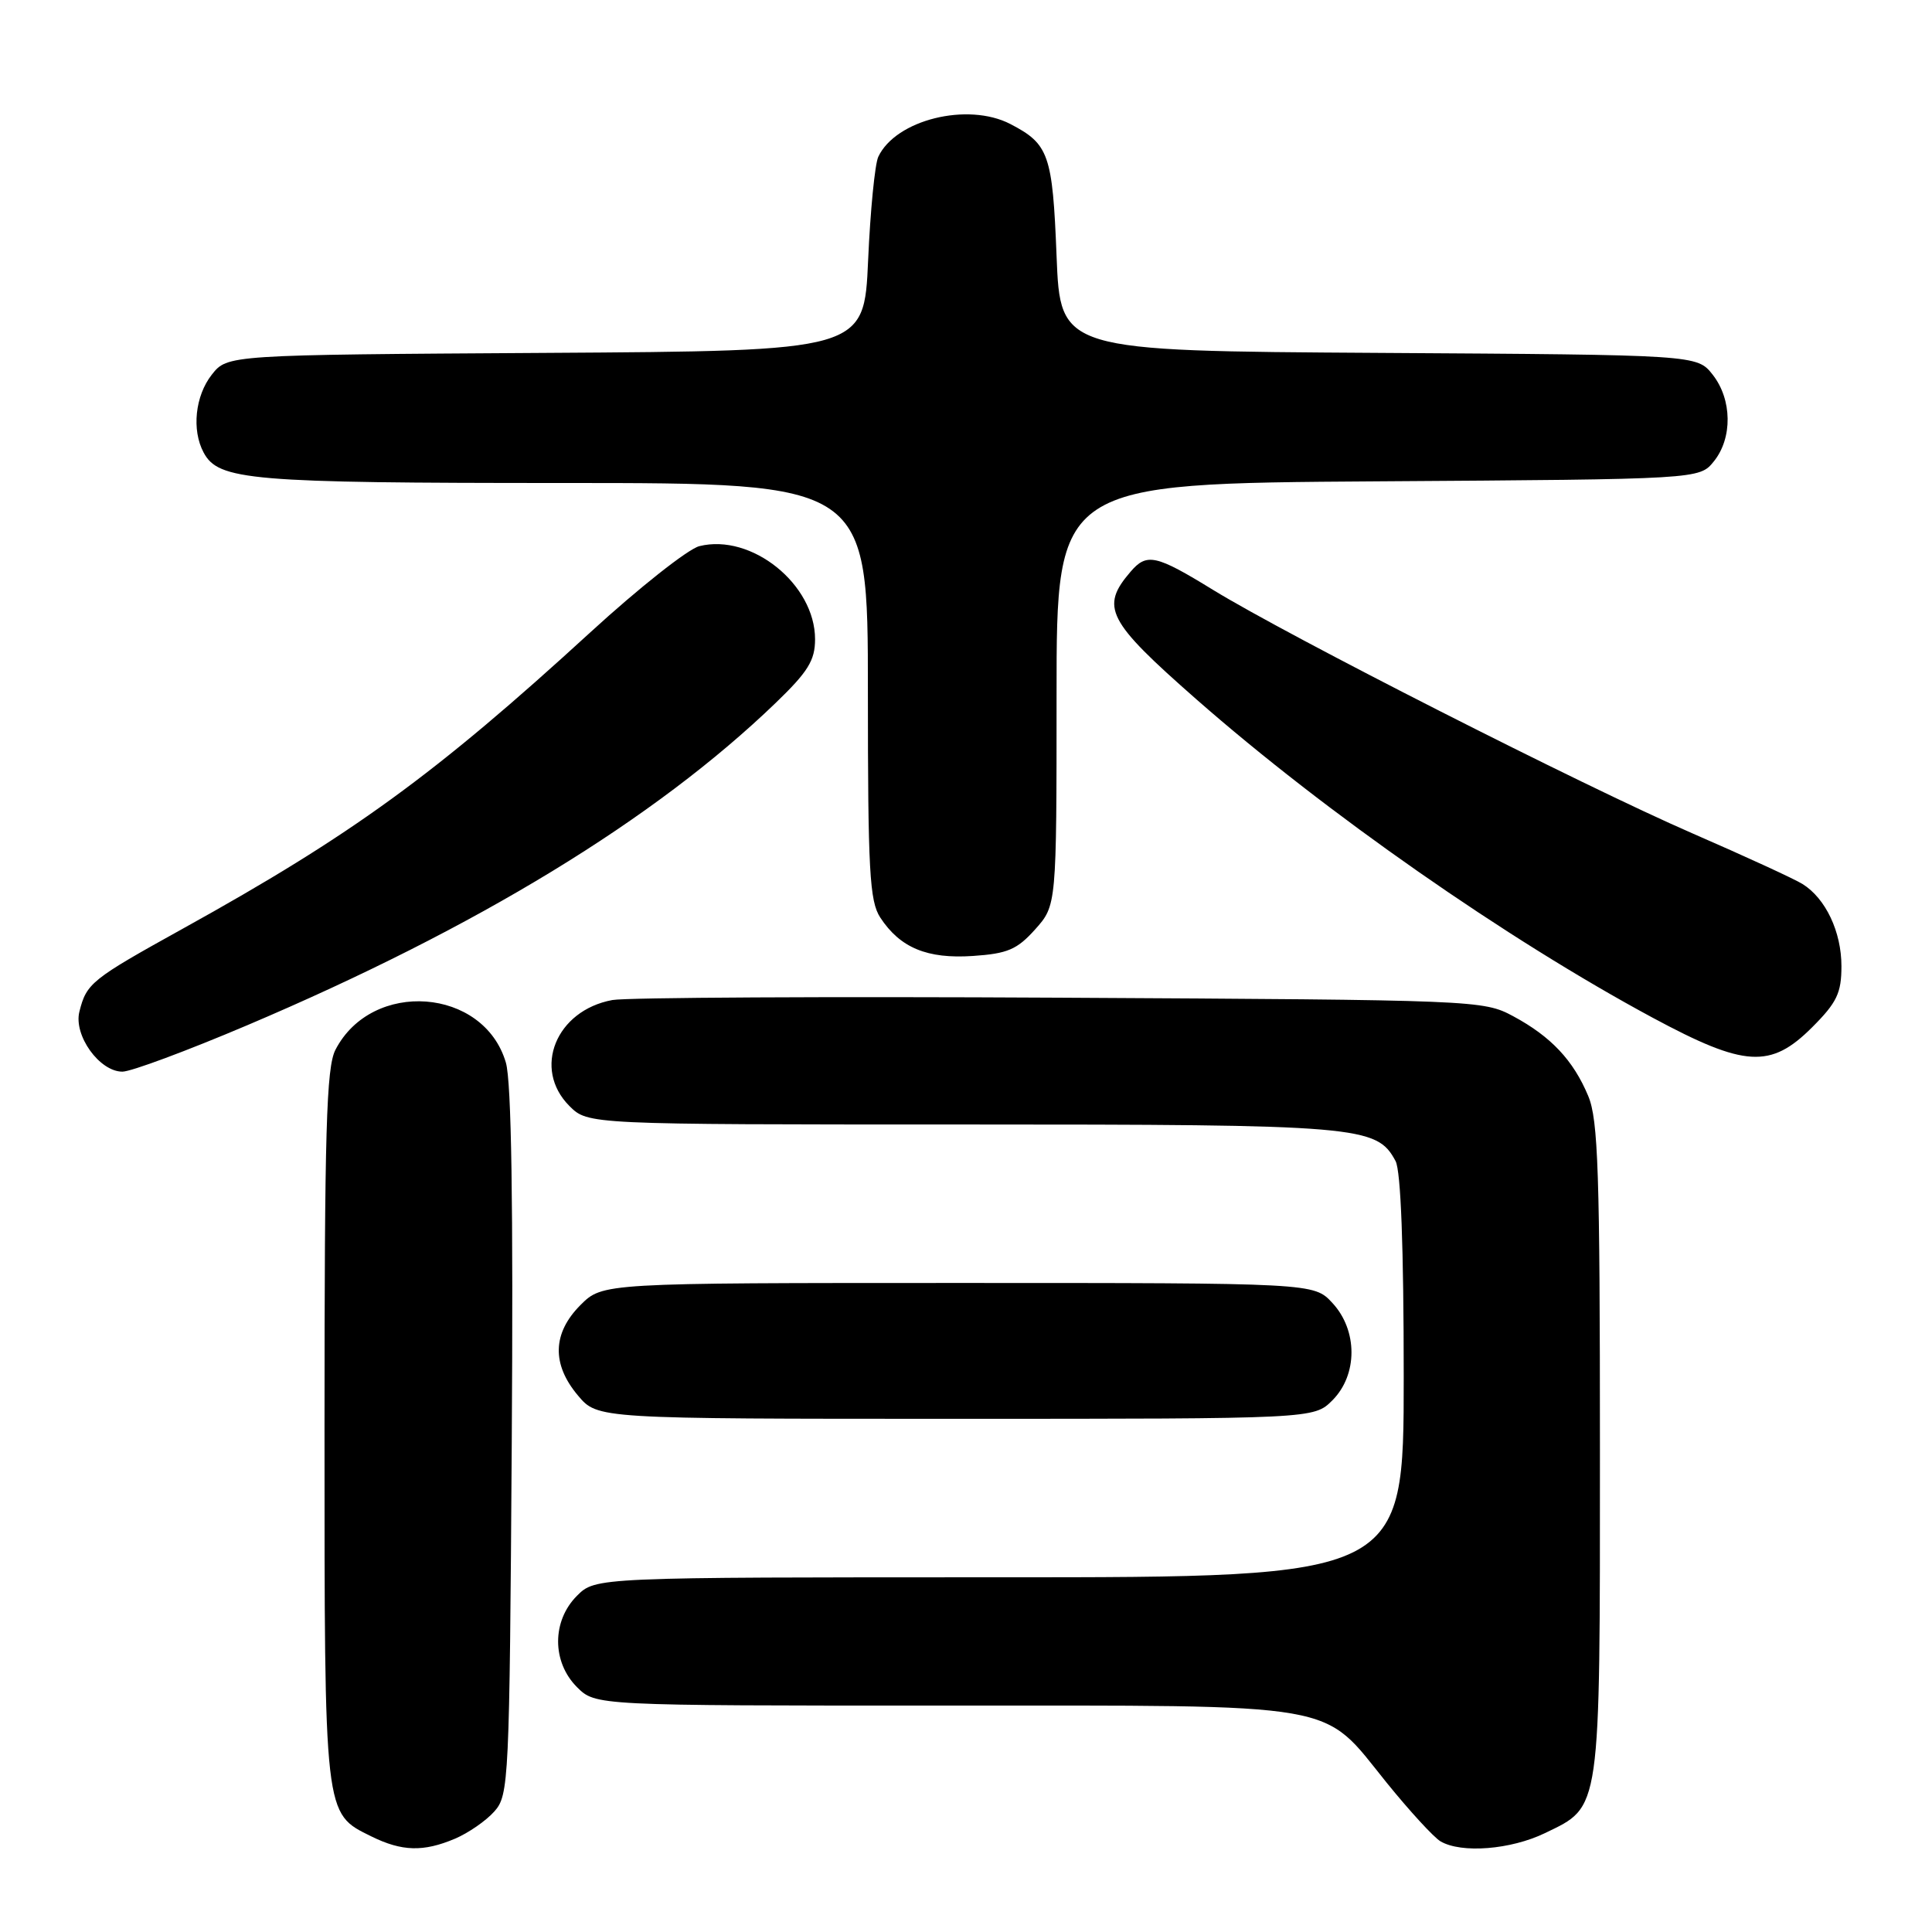 <?xml version="1.0" encoding="UTF-8" standalone="no"?>
<!DOCTYPE svg PUBLIC "-//W3C//DTD SVG 1.1//EN" "http://www.w3.org/Graphics/SVG/1.1/DTD/svg11.dtd" >
<svg xmlns="http://www.w3.org/2000/svg" xmlns:xlink="http://www.w3.org/1999/xlink" version="1.1" viewBox="0 0 256 256">
 <g >
 <path fill="currentColor"
d=" M 60.28 243.64 C 62.05 242.89 64.40 241.27 65.50 240.03 C 67.43 237.87 67.51 236.15 67.81 191.15 C 68.02 159.67 67.77 143.30 67.03 140.80 C 64.12 130.86 49.29 129.74 44.45 139.10 C 43.24 141.43 43.00 149.83 43.00 189.00 C 43.00 240.93 42.92 240.23 49.20 243.33 C 53.26 245.33 56.10 245.41 60.28 243.64 Z  M 204.71 242.90 C 212.17 239.29 212.00 240.50 212.00 192.02 C 212.00 155.39 211.77 148.38 210.45 145.23 C 208.47 140.49 205.52 137.35 200.50 134.65 C 196.56 132.53 195.63 132.50 140.50 132.20 C 109.70 132.03 82.99 132.17 81.14 132.51 C 73.66 133.89 70.53 141.62 75.45 146.55 C 77.91 149.00 77.91 149.00 127.49 149.00 C 180.29 149.00 182.42 149.18 184.92 153.85 C 185.62 155.15 186.00 165.32 186.00 182.43 C 186.00 209.00 186.00 209.00 132.45 209.00 C 78.91 209.00 78.91 209.00 76.45 211.45 C 73.12 214.79 73.12 220.21 76.45 223.55 C 78.91 226.00 78.91 226.00 125.05 226.00 C 178.46 226.00 175.01 225.40 183.71 236.18 C 186.77 239.96 189.99 243.47 190.88 243.99 C 193.65 245.61 200.18 245.09 204.71 242.90 Z  M 176.55 185.55 C 179.92 182.17 179.92 176.28 176.55 172.65 C 174.10 170.00 174.10 170.00 126.97 170.00 C 79.85 170.00 79.85 170.00 76.92 172.92 C 73.20 176.65 73.08 180.76 76.59 184.92 C 79.18 188.00 79.18 188.00 126.63 188.00 C 174.09 188.00 174.09 188.00 176.55 185.55 Z  M 32.76 135.85 C 63.22 122.92 86.78 108.55 102.75 93.17 C 107.07 89.01 108.00 87.51 108.00 84.70 C 108.00 77.42 99.57 70.64 92.66 72.37 C 91.17 72.75 84.67 77.88 78.22 83.79 C 57.63 102.65 46.64 110.64 24.23 123.05 C 12.09 129.78 11.47 130.27 10.52 134.05 C 9.73 137.19 13.18 142.00 16.22 142.00 C 17.36 142.00 24.80 139.23 32.76 135.85 Z  M 240.12 136.12 C 243.40 132.84 244.00 131.58 244.00 128.02 C 244.00 123.47 241.91 119.05 238.85 117.14 C 237.80 116.48 231.21 113.45 224.22 110.41 C 209.65 104.07 170.78 84.32 160.73 78.16 C 153.16 73.51 151.96 73.24 149.81 75.75 C 145.76 80.46 146.69 82.26 158.50 92.64 C 175.70 107.74 199.64 124.44 219.00 134.86 C 231.20 141.42 234.61 141.63 240.12 136.12 Z  M 137.17 123.14 C 140.00 119.97 140.00 119.97 140.00 92.02 C 140.00 64.06 140.00 64.06 182.59 63.78 C 225.18 63.50 225.18 63.50 227.09 61.14 C 229.59 58.05 229.52 52.93 226.94 49.65 C 224.87 47.02 224.87 47.02 182.69 46.76 C 140.50 46.50 140.50 46.50 140.00 33.90 C 139.47 20.45 138.98 19.08 133.87 16.43 C 128.22 13.51 118.69 15.87 116.38 20.77 C 115.93 21.72 115.32 27.90 115.03 34.50 C 114.50 46.50 114.50 46.50 72.31 46.76 C 30.13 47.02 30.13 47.02 28.06 49.65 C 25.86 52.45 25.38 56.98 26.98 59.96 C 28.95 63.65 33.07 64.00 74.65 64.00 C 115.00 64.00 115.00 64.00 115.00 91.54 C 115.00 115.39 115.22 119.41 116.64 121.58 C 119.27 125.59 122.85 127.08 128.92 126.67 C 133.51 126.36 134.77 125.82 137.17 123.14 Z "/>
</g>
</svg>